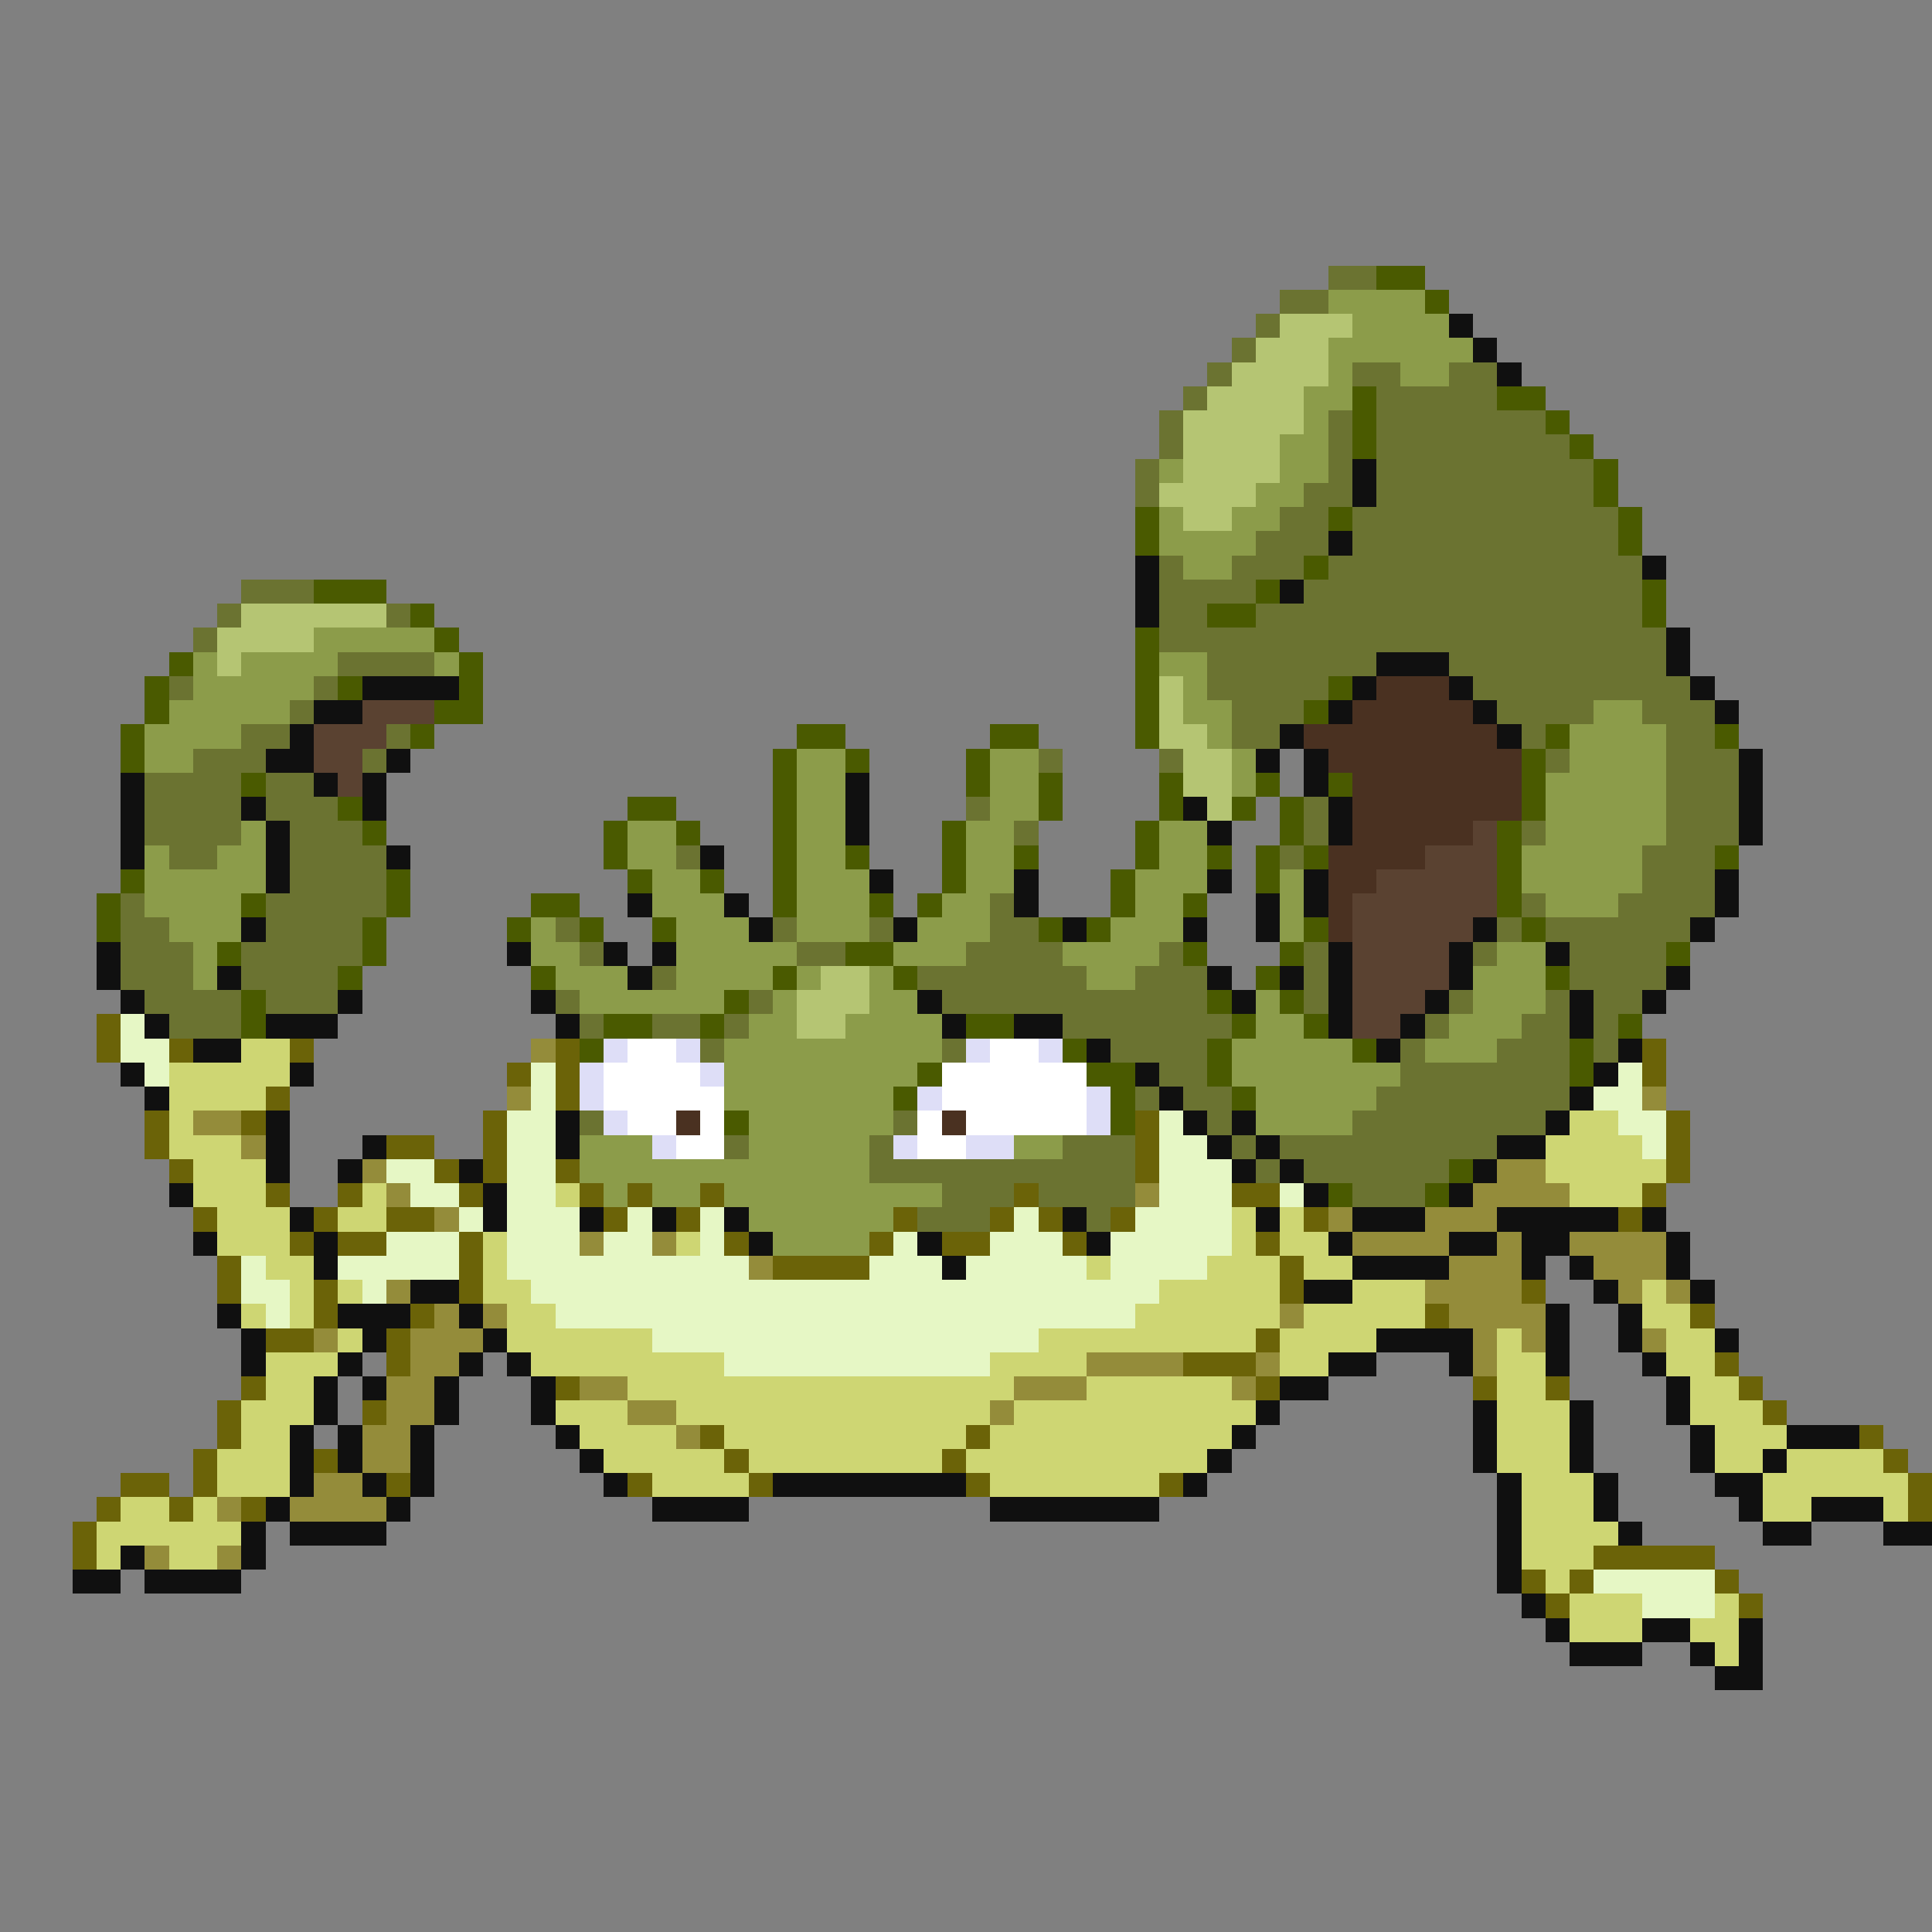 <svg xmlns="http://www.w3.org/2000/svg" viewBox="0 -0.5 80 80" shape-rendering="crispEdges">
<rect x="0" y="-0.5" width="80" height="80" fill="#808080" stroke="none"/>
<path stroke="#6b7331" d="M55 11h2M53 12h2M52 13h1M51 14h1M50 15h1M56 15h2M60 15h2M49 16h1M57 16h5M48 17h1M55 17h1M57 17h7M48 18h1M55 18h1M57 18h8M47 19h1M55 19h1M57 19h9M47 20h1M54 20h2M57 20h9M53 21h2M56 21h11M52 22h3M56 22h11M48 23h1M51 23h3M55 23h13M10 24h3M48 24h4M54 24h14M9 25h1M16 25h1M48 25h2M52 25h16M8 26h1M48 26h21M14 27h4M50 27h7M60 27h9M7 28h1M13 28h1M50 28h5M61 28h9M12 29h1M51 29h3M62 29h4M68 29h3M10 30h2M16 30h1M51 30h2M63 30h1M69 30h2M8 31h3M15 31h1M43 31h1M48 31h1M64 31h1M69 31h3M6 32h4M11 32h2M69 32h3M6 33h4M11 33h3M40 33h1M54 33h1M69 33h3M6 34h4M12 34h3M42 34h1M54 34h1M63 34h1M69 34h3M7 35h2M12 35h4M28 35h1M53 35h1M68 35h3M12 36h4M68 36h3M5 37h1M11 37h5M41 37h1M63 37h1M67 37h4M5 38h2M11 38h4M23 38h1M32 38h1M36 38h1M41 38h2M62 38h1M64 38h6M5 39h3M10 39h5M24 39h1M33 39h2M40 39h4M48 39h1M54 39h1M61 39h1M65 39h4M5 40h3M10 40h4M27 40h1M38 40h7M47 40h3M54 40h1M65 40h4M6 41h4M11 41h3M23 41h1M31 41h1M39 41h11M54 41h1M60 41h1M64 41h1M66 41h2M7 42h3M24 42h1M27 42h2M30 42h1M44 42h7M59 42h1M63 42h2M66 42h1M29 43h1M39 43h1M46 43h4M58 43h1M62 43h3M66 43h1M48 44h2M58 44h7M47 45h1M49 45h2M57 45h8M24 46h1M37 46h1M50 46h1M56 46h8M30 47h1M36 47h1M44 47h3M51 47h1M53 47h9M36 48h11M52 48h1M54 48h6M39 49h3M43 49h4M56 49h3M38 50h3M45 50h1" />
<path stroke="#4a5a00" d="M57 11h2M59 12h1M56 16h1M62 16h2M56 17h1M64 17h1M56 18h1M65 18h1M66 19h1M66 20h1M47 21h1M55 21h1M67 21h1M47 22h1M67 22h1M54 23h1M13 24h3M52 24h1M68 24h1M17 25h1M50 25h2M68 25h1M18 26h1M47 26h1M7 27h1M19 27h1M47 27h1M6 28h1M14 28h1M19 28h1M47 28h1M55 28h1M6 29h1M18 29h2M47 29h1M54 29h1M5 30h1M17 30h1M33 30h2M41 30h2M47 30h1M64 30h1M71 30h1M5 31h1M32 31h1M35 31h1M40 31h1M63 31h1M10 32h1M32 32h1M40 32h1M43 32h1M48 32h1M52 32h1M55 32h1M63 32h1M14 33h1M26 33h2M32 33h1M43 33h1M48 33h1M51 33h1M53 33h1M63 33h1M15 34h1M25 34h1M28 34h1M32 34h1M39 34h1M47 34h1M53 34h1M62 34h1M25 35h1M32 35h1M35 35h1M39 35h1M42 35h1M47 35h1M50 35h1M52 35h1M54 35h1M62 35h1M71 35h1M5 36h1M16 36h1M26 36h1M29 36h1M32 36h1M39 36h1M46 36h1M52 36h1M62 36h1M4 37h1M10 37h1M16 37h1M22 37h2M32 37h1M36 37h1M38 37h1M46 37h1M49 37h1M62 37h1M4 38h1M15 38h1M21 38h1M24 38h1M27 38h1M43 38h1M45 38h1M54 38h1M63 38h1M9 39h1M15 39h1M35 39h2M49 39h1M53 39h1M69 39h1M14 40h1M22 40h1M32 40h1M37 40h1M52 40h1M64 40h1M10 41h1M30 41h1M50 41h1M53 41h1M10 42h1M25 42h2M29 42h1M40 42h2M51 42h1M54 42h1M67 42h1M24 43h1M44 43h1M50 43h1M56 43h1M65 43h1M38 44h1M45 44h2M50 44h1M65 44h1M37 45h1M46 45h1M51 45h1M30 46h1M46 46h1M60 48h1M55 49h1M59 49h1" />
<path stroke="#8c9c4a" d="M55 12h4M56 13h4M55 14h6M55 15h1M58 15h2M54 16h2M54 17h1M53 18h2M48 19h1M53 19h2M52 20h2M48 21h1M51 21h2M48 22h4M49 23h2M13 26h5M8 27h1M10 27h4M18 27h1M48 27h2M8 28h5M49 28h1M7 29h5M49 29h2M66 29h2M6 30h4M50 30h1M65 30h4M6 31h2M33 31h2M41 31h2M51 31h1M65 31h4M33 32h2M41 32h2M51 32h1M64 32h5M33 33h2M41 33h2M64 33h5M10 34h1M26 34h2M33 34h2M40 34h2M48 34h2M64 34h5M6 35h1M9 35h2M26 35h2M33 35h2M40 35h2M48 35h2M63 35h5M6 36h5M27 36h2M33 36h3M40 36h2M47 36h3M53 36h1M63 36h5M6 37h4M27 37h3M33 37h3M39 37h2M47 37h2M53 37h1M64 37h3M7 38h3M22 38h1M28 38h3M33 38h3M38 38h3M46 38h3M53 38h1M8 39h1M22 39h2M28 39h5M37 39h3M44 39h4M62 39h2M8 40h1M23 40h3M28 40h4M33 40h1M36 40h1M45 40h2M61 40h3M24 41h6M32 41h1M36 41h2M52 41h1M61 41h3M31 42h2M35 42h4M52 42h2M60 42h3M30 43h9M51 43h5M59 43h3M30 44h8M51 44h7M30 45h7M52 45h5M31 46h6M52 46h4M24 47h3M31 47h5M42 47h2M24 48h12M25 49h1M27 49h2M30 49h9M31 50h6M32 51h4" />
<path stroke="#b5c573" d="M53 13h3M52 14h3M51 15h4M50 16h4M49 17h5M49 18h4M49 19h4M48 20h4M49 21h2M10 25h6M9 26h4M9 27h1M48 28h1M48 29h1M48 30h2M49 31h2M49 32h2M50 33h1M34 40h2M33 41h3M33 42h2" />
<path stroke="#101010" d="M60 13h1M61 14h1M62 15h1M56 19h1M56 20h1M55 22h1M47 23h1M68 23h1M47 24h1M53 24h1M47 25h1M69 26h1M57 27h3M69 27h1M15 28h4M56 28h1M60 28h1M70 28h1M13 29h2M55 29h1M61 29h1M71 29h1M12 30h1M53 30h1M62 30h1M11 31h2M16 31h1M52 31h1M54 31h1M72 31h1M5 32h1M13 32h1M15 32h1M35 32h1M54 32h1M72 32h1M5 33h1M10 33h1M15 33h1M35 33h1M49 33h1M55 33h1M72 33h1M5 34h1M11 34h1M35 34h1M50 34h1M55 34h1M72 34h1M5 35h1M11 35h1M16 35h1M29 35h1M11 36h1M36 36h1M42 36h1M50 36h1M54 36h1M71 36h1M26 37h1M30 37h1M42 37h1M52 37h1M54 37h1M71 37h1M10 38h1M31 38h1M37 38h1M44 38h1M49 38h1M52 38h1M61 38h1M70 38h1M4 39h1M21 39h1M25 39h1M27 39h1M55 39h1M60 39h1M64 39h1M4 40h1M9 40h1M26 40h1M50 40h1M53 40h1M55 40h1M60 40h1M69 40h1M5 41h1M14 41h1M22 41h1M38 41h1M51 41h1M55 41h1M59 41h1M65 41h1M68 41h1M6 42h1M11 42h3M23 42h1M39 42h1M42 42h2M55 42h1M58 42h1M65 42h1M8 43h2M45 43h1M57 43h1M67 43h1M5 44h1M12 44h1M47 44h1M66 44h1M6 45h1M48 45h1M65 45h1M11 46h1M23 46h1M49 46h1M51 46h1M64 46h1M11 47h1M15 47h1M23 47h1M50 47h1M52 47h1M62 47h2M11 48h1M14 48h1M19 48h1M51 48h1M53 48h1M61 48h1M7 49h1M20 49h1M54 49h1M60 49h1M12 50h1M20 50h1M24 50h1M27 50h1M30 50h1M44 50h1M52 50h1M56 50h3M62 50h5M68 50h1M8 51h1M13 51h1M31 51h1M38 51h1M45 51h1M55 51h1M60 51h2M63 51h2M69 51h1M13 52h1M39 52h1M56 52h4M63 52h1M65 52h1M69 52h1M17 53h2M54 53h2M66 53h1M70 53h1M9 54h1M14 54h3M19 54h1M64 54h1M67 54h1M10 55h1M15 55h1M20 55h1M57 55h4M64 55h1M67 55h1M71 55h1M10 56h1M14 56h1M19 56h1M21 56h1M55 56h2M60 56h1M64 56h1M68 56h1M13 57h1M15 57h1M18 57h1M22 57h1M53 57h2M69 57h1M13 58h1M18 58h1M22 58h1M52 58h1M61 58h1M65 58h1M69 58h1M12 59h1M14 59h1M17 59h1M23 59h1M51 59h1M61 59h1M65 59h1M70 59h1M74 59h3M12 60h1M14 60h1M17 60h1M24 60h1M50 60h1M61 60h1M65 60h1M70 60h1M73 60h1M12 61h1M15 61h1M17 61h1M25 61h1M32 61h8M49 61h1M62 61h1M66 61h1M71 61h2M11 62h1M16 62h1M27 62h4M41 62h7M62 62h1M66 62h1M72 62h1M75 62h3M10 63h1M12 63h4M62 63h1M67 63h1M73 63h2M78 63h2M5 64h1M10 64h1M62 64h1M3 65h2M6 65h4M62 65h1M63 66h1M64 67h1M68 67h2M72 67h1M65 68h3M70 68h1M72 68h1M71 69h2" />
<path stroke="#4a3121" d="M57 28h3M56 29h5M54 30h8M55 31h8M56 32h7M56 33h7M56 34h5M55 35h4M55 36h2M55 37h1M55 38h1M28 46h1M39 46h1" />
<path stroke="#5a4231" d="M15 29h3M13 30h3M13 31h2M14 32h1M61 34h1M59 35h3M57 36h5M56 37h6M56 38h5M56 39h4M56 40h4M56 41h3M56 42h2" />
<path stroke="#6b6308" d="M4 42h1M4 43h1M7 43h1M12 43h1M23 43h1M68 43h1M21 44h1M23 44h1M68 44h1M11 45h1M23 45h1M6 46h1M10 46h1M20 46h1M47 46h1M69 46h1M6 47h1M16 47h2M20 47h1M47 47h1M69 47h1M7 48h1M18 48h1M20 48h1M23 48h1M47 48h1M69 48h1M11 49h1M14 49h1M19 49h1M24 49h1M26 49h1M29 49h1M42 49h1M51 49h2M68 49h1M8 50h1M13 50h1M16 50h2M25 50h1M28 50h1M37 50h1M41 50h1M43 50h1M46 50h1M54 50h1M67 50h1M12 51h1M14 51h2M19 51h1M30 51h1M36 51h1M39 51h2M44 51h1M52 51h1M9 52h1M19 52h1M32 52h4M53 52h1M9 53h1M13 53h1M19 53h1M53 53h1M63 53h1M13 54h1M17 54h1M59 54h1M70 54h1M11 55h2M16 55h1M52 55h1M16 56h1M49 56h3M71 56h1M10 57h1M23 57h1M52 57h1M61 57h1M64 57h1M72 57h1M9 58h1M15 58h1M73 58h1M9 59h1M29 59h1M40 59h1M77 59h1M8 60h1M13 60h1M30 60h1M39 60h1M78 60h1M5 61h2M8 61h1M16 61h1M26 61h1M31 61h1M40 61h1M48 61h1M79 61h1M4 62h1M7 62h1M10 62h1M79 62h1M3 63h1M3 64h1M66 64h5M63 65h1M65 65h1M71 65h1M64 66h1M72 66h1" />
<path stroke="#e6f7c5" d="M5 42h1M5 43h2M6 44h1M22 44h1M67 44h1M22 45h1M66 45h2M21 46h2M48 46h1M67 46h2M21 47h2M48 47h2M68 47h1M16 48h2M21 48h2M48 48h3M17 49h2M21 49h2M48 49h3M53 49h1M19 50h1M21 50h3M26 50h1M29 50h1M42 50h1M47 50h4M16 51h3M21 51h3M25 51h2M29 51h1M37 51h1M41 51h3M46 51h5M10 52h1M14 52h5M21 52h10M36 52h3M40 52h5M46 52h4M10 53h2M15 53h1M22 53h26M11 54h1M23 54h24M27 55h16M30 56h11M66 65h5M68 66h3" />
<path stroke="#ced673" d="M10 43h2M7 44h5M7 45h4M7 46h1M65 46h2M7 47h3M64 47h4M8 48h3M64 48h5M8 49h3M15 49h1M23 49h1M65 49h3M9 50h3M14 50h2M51 50h1M53 50h1M9 51h3M20 51h1M28 51h1M51 51h1M53 51h2M11 52h2M20 52h1M45 52h1M50 52h3M54 52h2M12 53h1M14 53h1M20 53h2M48 53h5M56 53h3M68 53h1M10 54h1M12 54h1M21 54h2M47 54h6M54 54h5M68 54h2M14 55h1M21 55h6M43 55h9M53 55h4M62 55h1M69 55h2M11 56h3M22 56h8M41 56h4M53 56h2M62 56h2M69 56h2M11 57h2M26 57h16M45 57h6M62 57h2M70 57h2M10 58h3M23 58h3M28 58h13M42 58h10M62 58h3M70 58h3M10 59h2M24 59h4M30 59h10M41 59h10M62 59h3M71 59h3M9 60h3M25 60h5M31 60h8M40 60h10M62 60h3M71 60h2M74 60h4M9 61h3M27 61h4M41 61h7M63 61h3M73 61h6M5 62h2M8 62h1M63 62h3M73 62h2M78 62h1M4 63h6M63 63h4M4 64h1M7 64h2M63 64h3M64 65h1M65 66h3M71 66h1M65 67h3M70 67h2M71 68h1" />
<path stroke="#948c3a" d="M22 43h1M21 45h1M68 45h1M8 46h2M10 47h1M15 48h1M62 48h2M16 49h1M47 49h1M61 49h4M18 50h1M55 50h1M59 50h3M24 51h1M27 51h1M56 51h4M62 51h1M65 51h4M31 52h1M60 52h3M66 52h3M16 53h1M59 53h4M67 53h1M69 53h1M18 54h1M20 54h1M53 54h1M60 54h4M13 55h1M17 55h3M61 55h1M63 55h1M68 55h1M17 56h2M45 56h4M52 56h1M61 56h1M16 57h2M24 57h2M42 57h3M51 57h1M16 58h2M26 58h2M41 58h1M15 59h2M28 59h1M15 60h2M13 61h2M9 62h1M12 62h4M6 64h1M9 64h1" />
<path stroke="#dedef7" d="M25 43h1M28 43h1M40 43h1M43 43h1M24 44h1M29 44h1M24 45h1M38 45h1M45 45h1M25 46h1M45 46h1M27 47h1M37 47h1M40 47h2" />
<path stroke="#ffffff" d="M26 43h2M41 43h2M25 44h4M39 44h6M25 45h5M39 45h6M26 46h2M29 46h1M38 46h1M40 46h5M28 47h2M38 47h2" />
</svg>